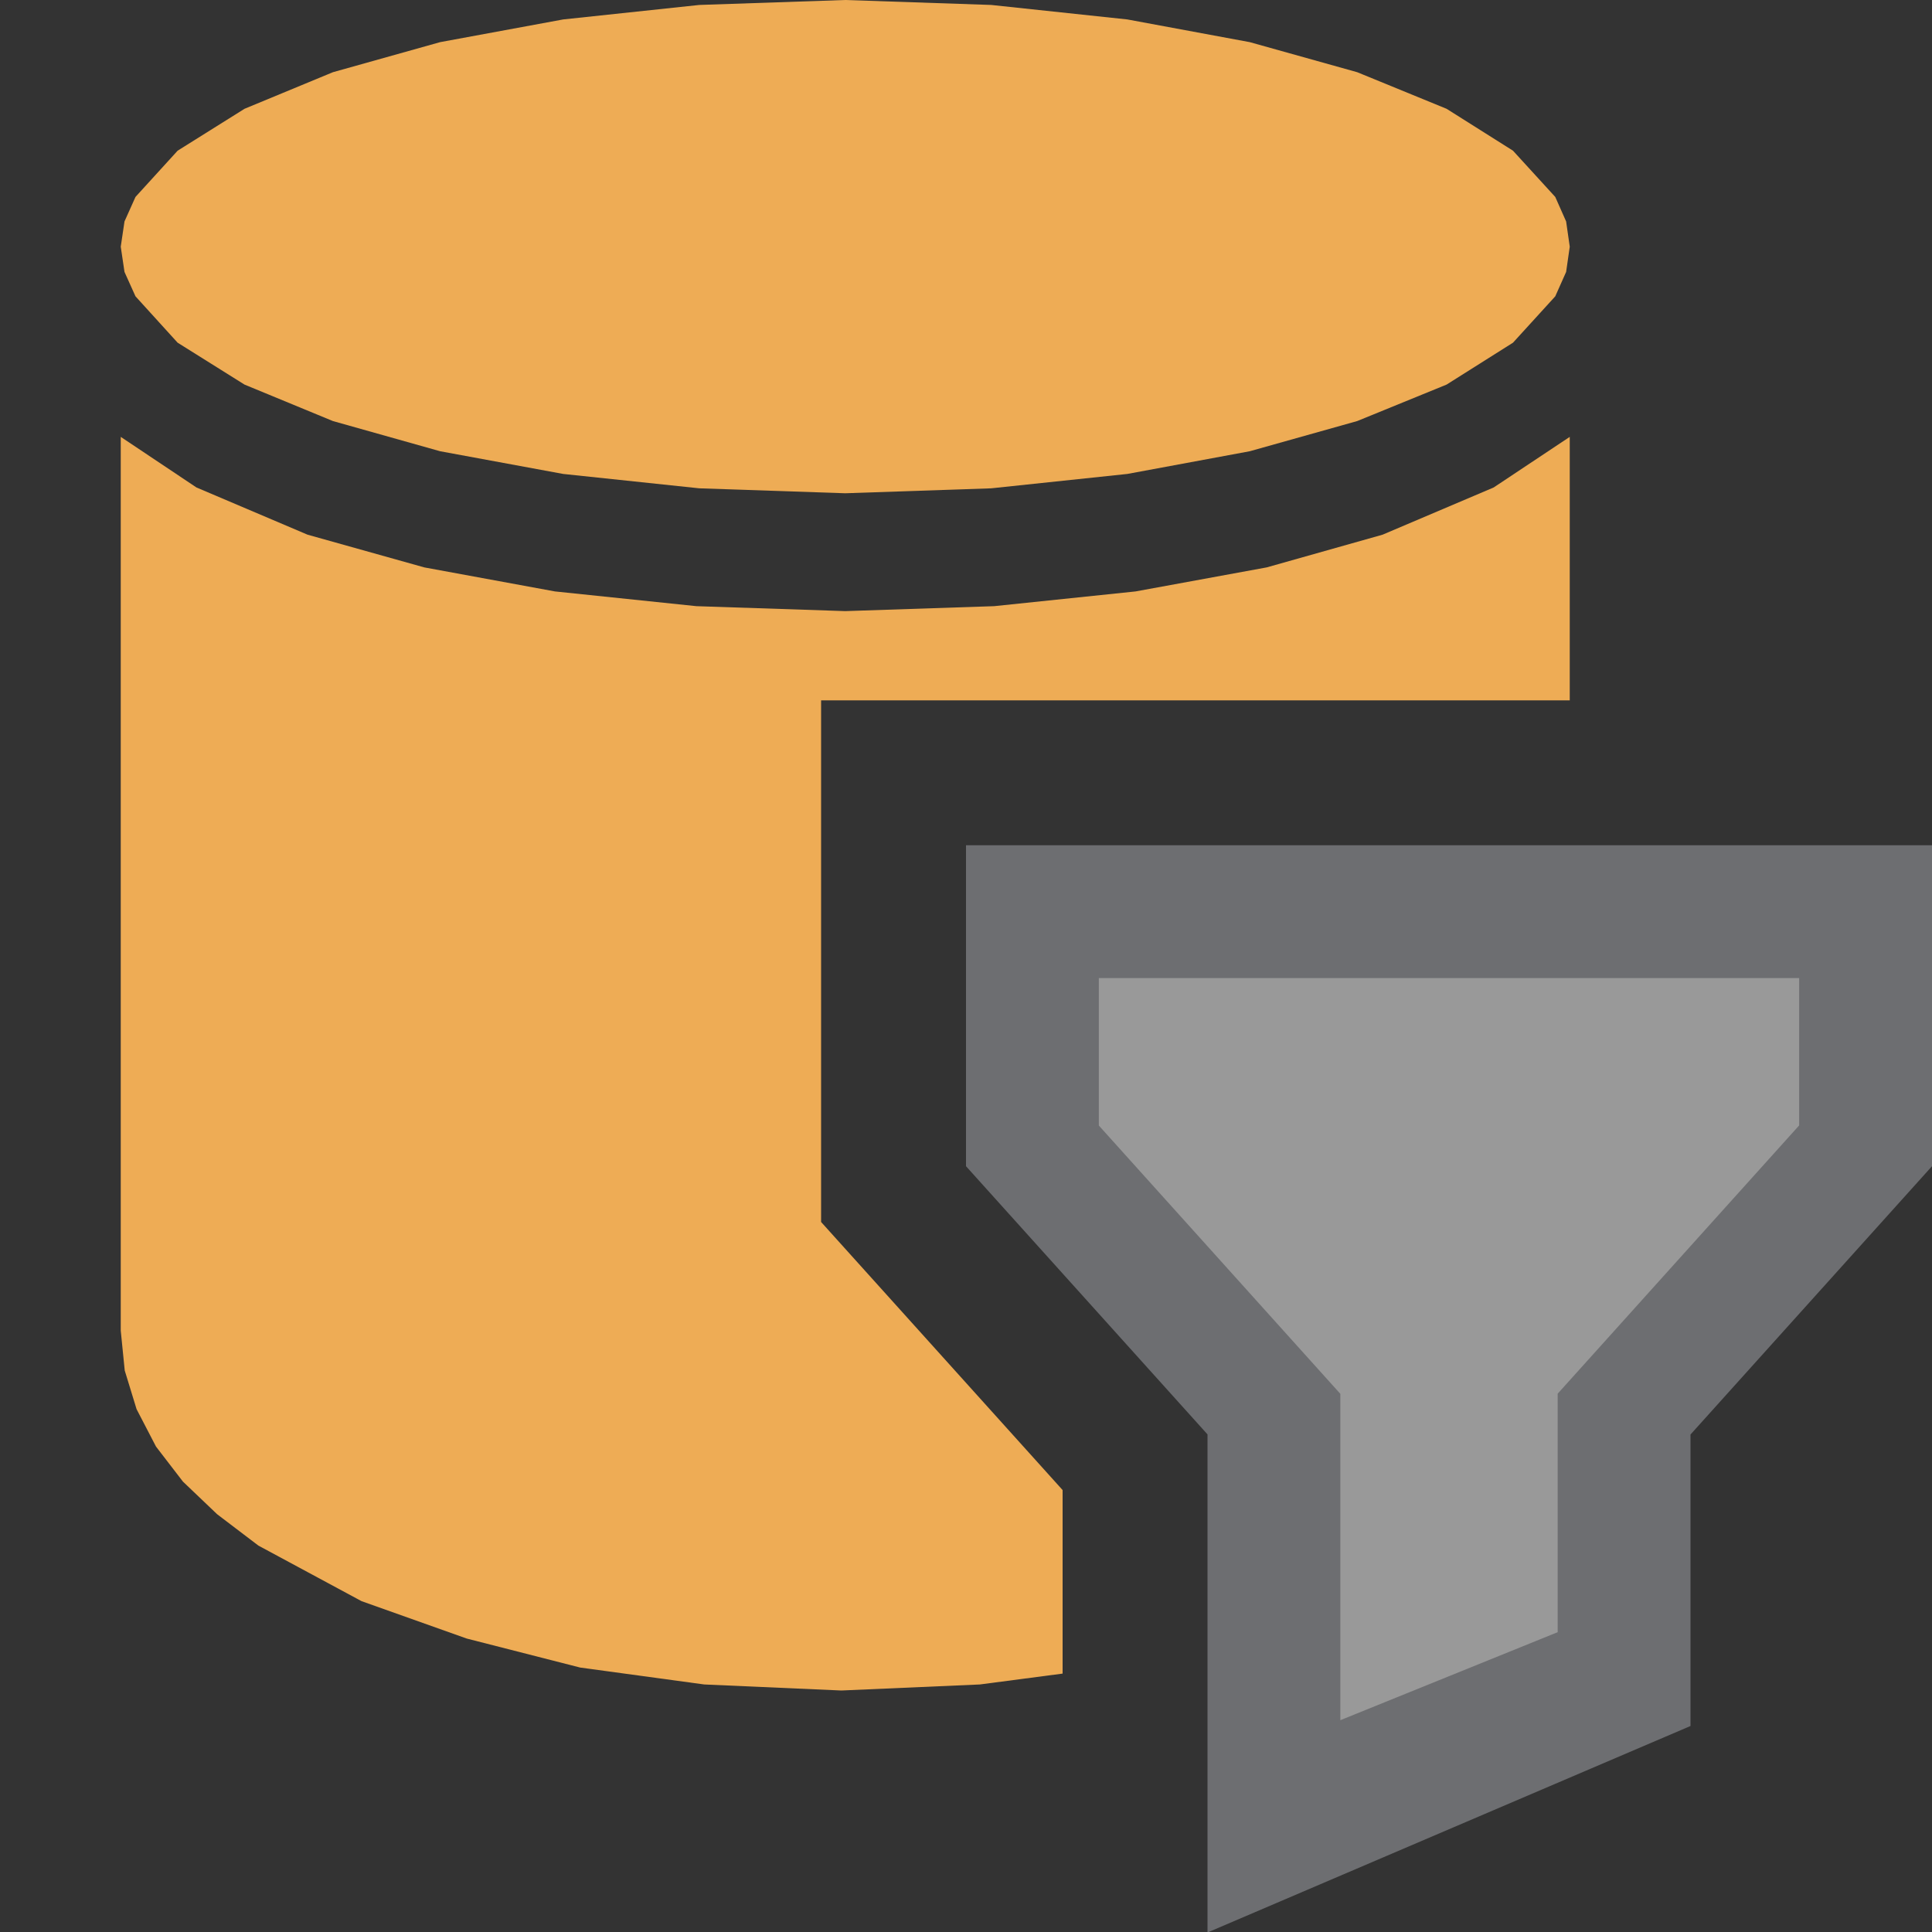 <?xml version="1.0" encoding="UTF-8"?>
<!DOCTYPE svg PUBLIC "-//W3C//DTD SVG 1.1//EN" "http://www.w3.org/Graphics/SVG/1.1/DTD/svg11.dtd">
<svg version="1.1" id="Layer_1" xmlns="http://www.w3.org/2000/svg" xmlns:xlink="http://www.w3.org/1999/xlink" x="0px" y="0px" width="16px" height="16px" viewBox="0 0 16 16" enable-background="new 0 0 16 16" xml:space="preserve">
  <rect x="0" y="0" width="16" height="16" fill="#333333" stroke="none"/>
  <g id="main">
    <g id="icon">
      <path d="M1,11.02L1.033,11.35L1.131,11.67L1.292,11.98L1.515,12.27L1.798,12.54L2.14,12.8L2.994,13.26L3.866,13.57L4.805,13.81L5.832,13.95L6.968,14L8.115,13.95L8.8,13.86L8.8,12.34L6.8,10.12L6.8,5.8L13,5.8L13,3.618L12.37,4.037L11.45,4.428L10.49,4.699L9.404,4.898L8.233,5.02L7,5.061L5.767,5.02L4.596,4.898L3.514,4.699L2.547,4.428L1.627,4.037L1,3.618zz" fill="#EEAC55"/>
      <path d="M5.791,0.041L4.664,0.161L3.645,0.349L2.757,0.598L2.025,0.901L1.471,1.248L1.122,1.631L1.031,1.834L1,2.043L1.031,2.252L1.122,2.454L1.471,2.838L2.025,3.185L2.757,3.487L3.645,3.737L4.664,3.925L5.791,4.044L7,4.085L8.209,4.044L9.336,3.925L10.35,3.737L11.24,3.487L11.98,3.185L12.53,2.838L12.88,2.454L12.97,2.252L13,2.043L12.97,1.834L12.88,1.631L12.53,1.248L11.98,0.901L11.24,0.598L10.35,0.349L9.336,0.161L8.209,0.041L7,0zz" fill="#EEAC55"/>
    </g>
    <g id="overlay">
      <path d="M8.5,9.439V7.5h6.9l0,1.939l-2,2.222v2.245l-2.9,1.32v-3.564L8.5,9.439z" fill="#FFFFFF" opacity="0.5"/>
      <path d="M10,11.879L8,9.658V7h8v2.658l-2,2.222v2.414l-4,1.71V11.879zM11.1,14.246l1.8,-0.729v-1.975l2,-2.222V8.1H9.1v1.221l2,2.222V14.246z" fill="#6D6E71"/>
    </g>
  </g>
</svg>
